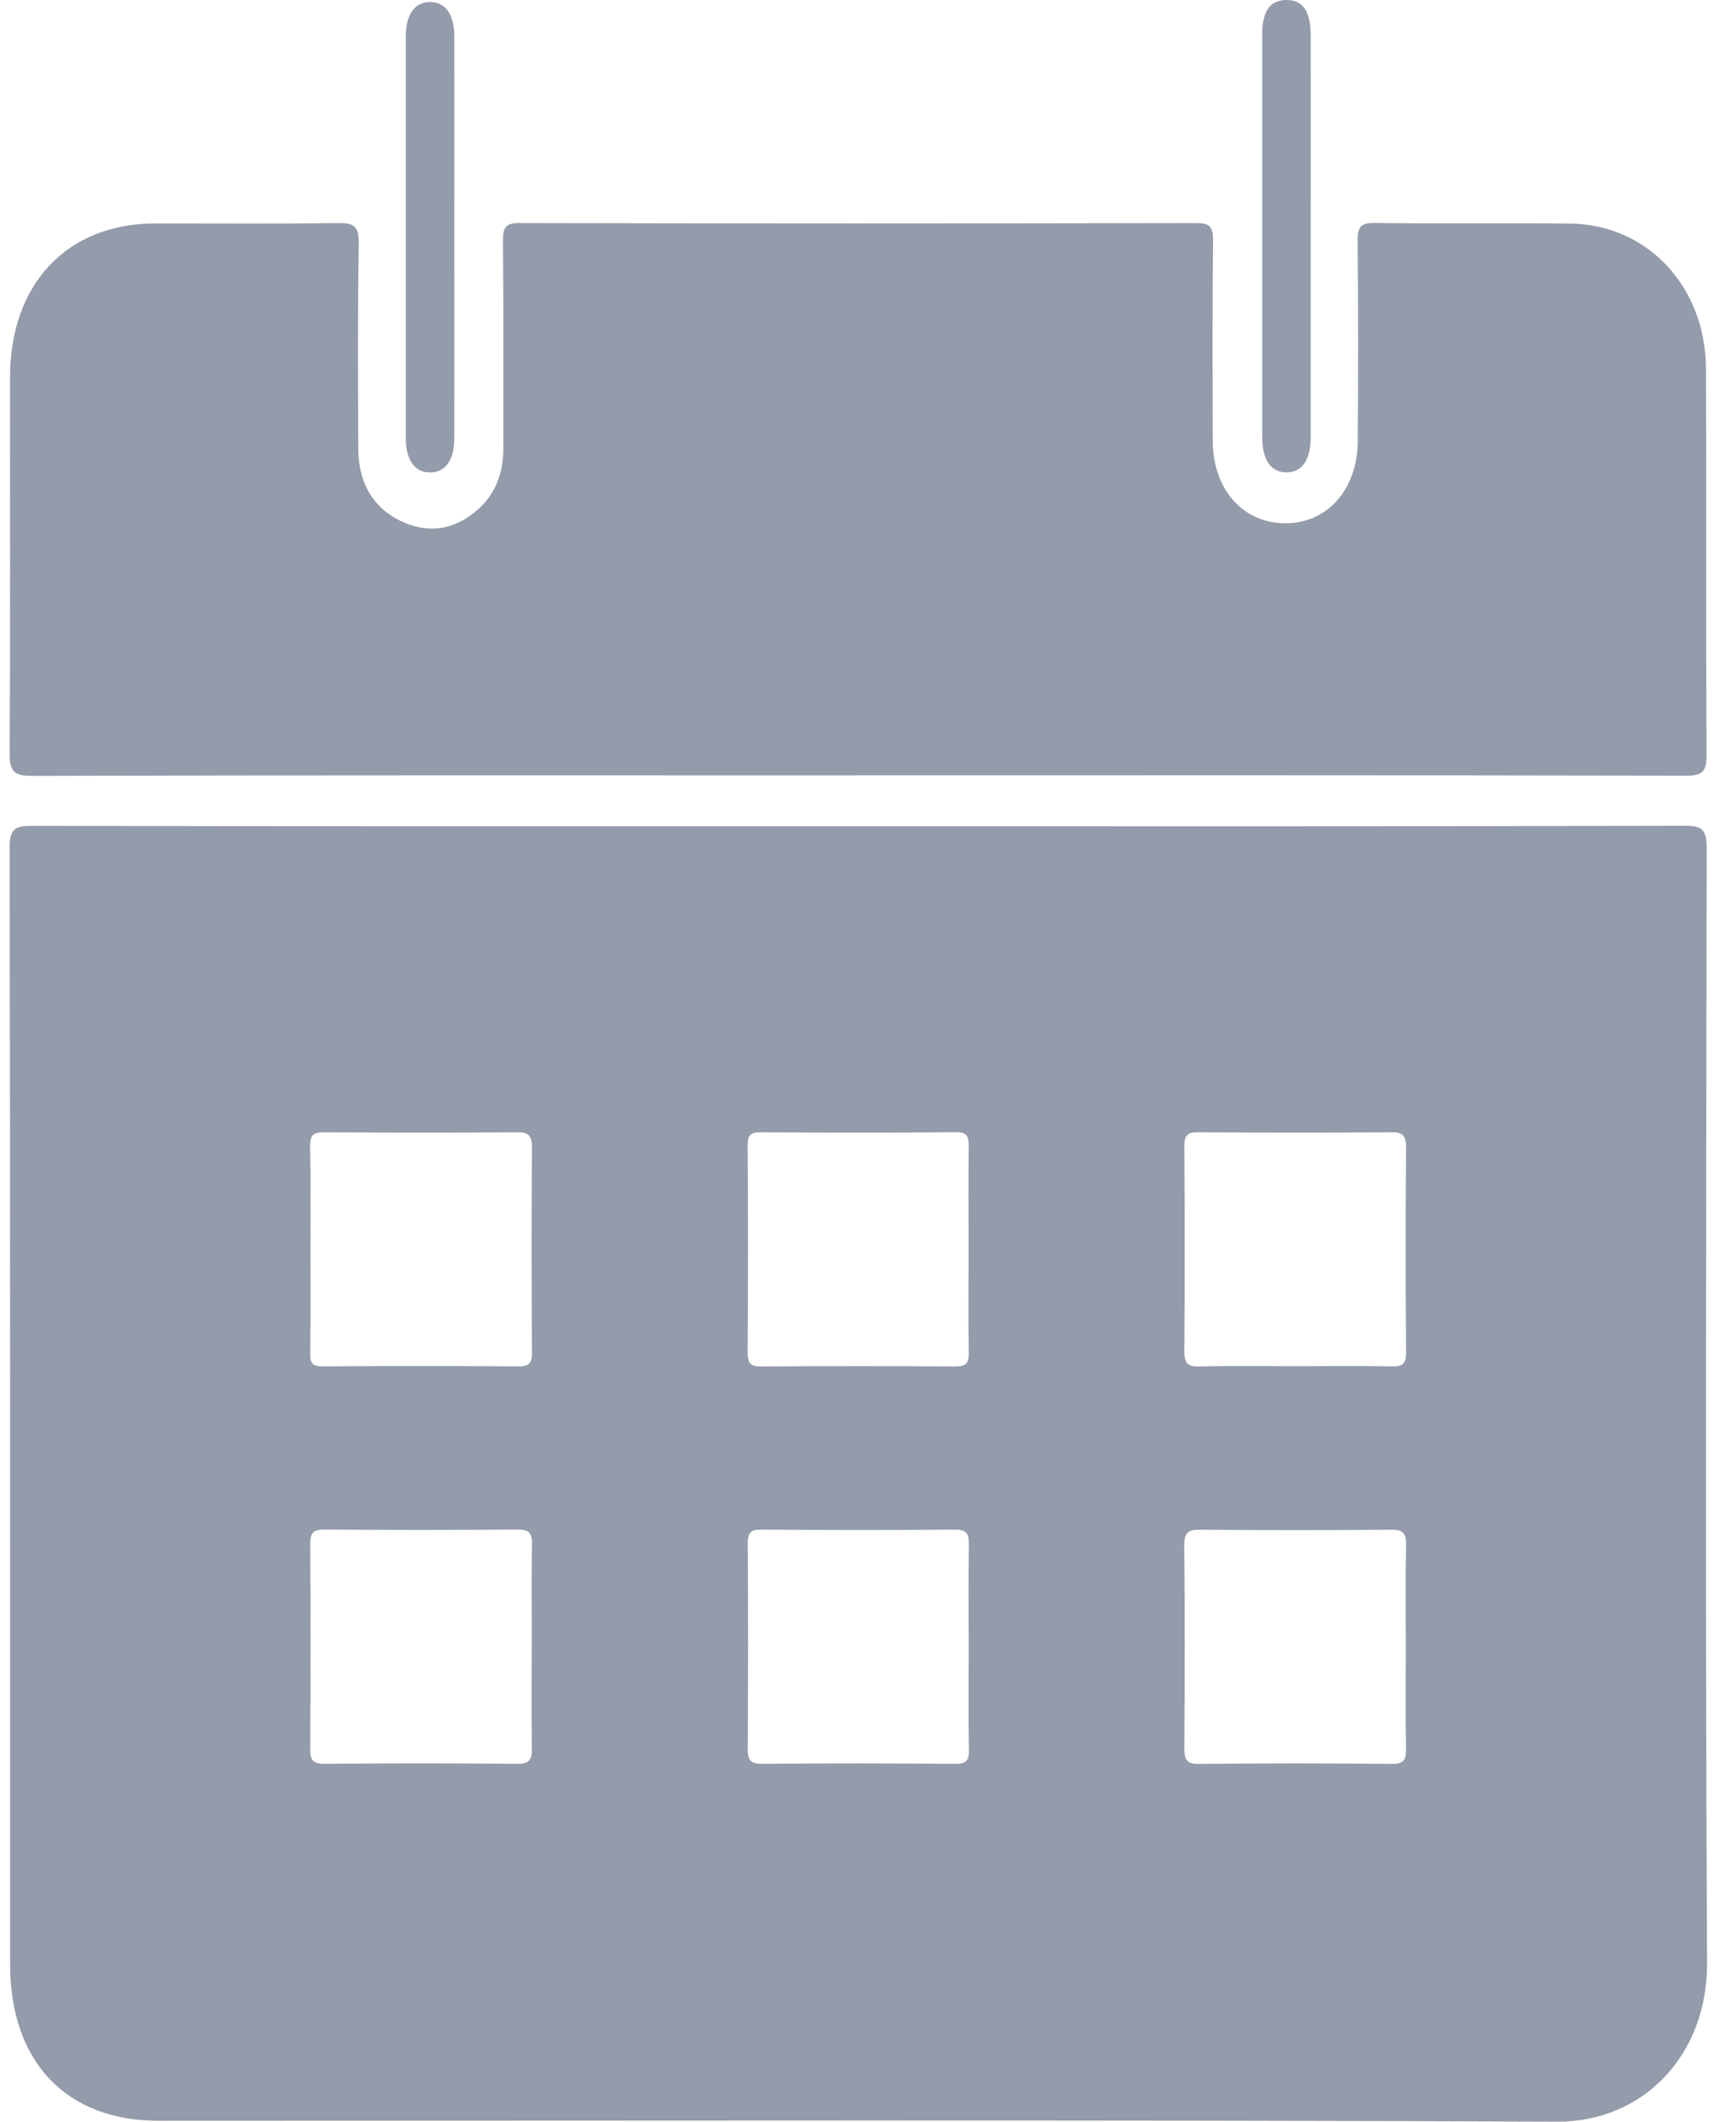 <svg width="18" height="22" viewBox="0 0 18 22" fill="none" xmlns="http://www.w3.org/2000/svg">
<g clip-path="url(#clip0_394_388)">
<path d="M8.885 8.04C6.032 8.04 3.178 8.037 0.325 8.045C0.131 8.045 0.099 7.987 0.1 7.799C0.108 6.503 0.103 5.207 0.104 3.912C0.105 2.944 0.694 2.319 1.606 2.317C2.24 2.316 2.874 2.322 3.508 2.313C3.667 2.311 3.722 2.344 3.72 2.527C3.708 3.234 3.713 3.942 3.715 4.65C3.716 4.993 3.856 5.257 4.154 5.402C4.432 5.536 4.705 5.499 4.945 5.292C5.137 5.127 5.22 4.905 5.219 4.644C5.217 3.929 5.222 3.214 5.215 2.499C5.214 2.358 5.243 2.312 5.386 2.313C7.725 2.318 10.064 2.318 12.403 2.313C12.539 2.313 12.579 2.347 12.578 2.495C12.57 3.188 12.573 3.88 12.575 4.573C12.576 5.068 12.88 5.417 13.312 5.426C13.752 5.435 14.073 5.087 14.078 4.578C14.084 3.885 14.083 3.193 14.077 2.5C14.076 2.36 14.103 2.311 14.247 2.312C14.924 2.321 15.6 2.311 16.276 2.318C17.079 2.325 17.686 2.97 17.689 3.826C17.694 5.158 17.687 6.492 17.695 7.825C17.696 8.001 17.652 8.043 17.487 8.043C14.62 8.037 11.752 8.039 8.884 8.039L8.885 8.04Z" fill="#949BAB"/>
<path d="M13.59 2.459C13.59 3.151 13.59 3.843 13.59 4.535C13.59 4.77 13.498 4.899 13.338 4.898C13.178 4.898 13.087 4.768 13.087 4.533C13.087 3.142 13.087 1.751 13.087 0.36C13.087 0.114 13.17 0 13.339 0C13.508 0 13.589 0.115 13.59 0.361C13.591 1.061 13.59 1.76 13.59 2.459Z" fill="#949BAB"/>
<path d="M4.711 2.46C4.711 3.152 4.712 3.844 4.711 4.536C4.711 4.771 4.62 4.899 4.459 4.899C4.298 4.899 4.207 4.77 4.207 4.535C4.207 3.151 4.207 1.767 4.207 0.383C4.207 0.149 4.299 0.021 4.46 0.021C4.621 0.021 4.711 0.15 4.711 0.385C4.712 1.077 4.711 1.768 4.711 2.46Z" fill="#949BAB"/>
<path d="M17.696 8.806C17.696 8.618 17.665 8.561 17.472 8.562C14.619 8.57 11.766 8.567 8.913 8.567C6.059 8.567 3.192 8.569 0.332 8.563C0.158 8.563 0.099 8.59 0.1 8.798C0.107 12.655 0.105 16.512 0.105 20.369C0.105 21.379 0.686 21.991 1.645 21.991C6.478 21.991 11.31 21.98 16.144 22C17.042 22.004 17.705 21.305 17.7 20.355C17.68 16.506 17.691 12.656 17.696 8.806H17.696ZM7.752 11.877C7.752 11.767 7.785 11.741 7.884 11.741C8.561 11.745 9.237 11.747 9.913 11.74C10.04 11.739 10.045 11.799 10.044 11.899C10.04 12.257 10.043 12.614 10.043 12.972C10.043 13.322 10.038 13.672 10.045 14.022C10.048 14.142 10.01 14.169 9.902 14.169C9.234 14.164 8.564 14.164 7.894 14.169C7.785 14.169 7.751 14.141 7.752 14.021C7.757 13.306 7.757 12.591 7.752 11.877V11.877ZM5.513 17.052C5.513 17.41 5.509 17.767 5.515 18.123C5.517 18.243 5.492 18.29 5.367 18.289C4.699 18.283 4.03 18.283 3.362 18.289C3.234 18.29 3.215 18.241 3.216 18.122C3.22 17.423 3.221 16.724 3.216 16.025C3.215 15.903 3.238 15.859 3.363 15.86C4.032 15.866 4.7 15.866 5.368 15.86C5.494 15.859 5.519 15.905 5.516 16.025C5.509 16.367 5.514 16.71 5.514 17.052L5.513 17.052ZM5.516 14.021C5.517 14.142 5.48 14.169 5.372 14.168C4.697 14.163 4.021 14.163 3.346 14.168C3.243 14.169 3.214 14.137 3.216 14.03C3.221 13.665 3.218 13.301 3.218 12.937C3.218 12.587 3.222 12.238 3.215 11.889C3.213 11.769 3.25 11.739 3.359 11.741C4.026 11.745 4.695 11.746 5.363 11.741C5.482 11.739 5.516 11.776 5.516 11.902C5.51 12.608 5.511 13.315 5.516 14.021V14.021ZM9.903 18.289C9.235 18.284 8.567 18.283 7.9 18.289C7.774 18.29 7.752 18.244 7.753 18.125C7.757 17.419 7.758 16.713 7.753 16.007C7.752 15.886 7.788 15.86 7.895 15.861C8.563 15.866 9.231 15.867 9.899 15.861C10.023 15.859 10.048 15.903 10.046 16.024C10.039 16.381 10.044 16.738 10.044 17.094C10.044 17.444 10.039 17.793 10.047 18.142C10.049 18.262 10.013 18.29 9.904 18.289L9.903 18.289ZM12.28 11.889C12.279 11.769 12.315 11.74 12.423 11.741C13.091 11.745 13.759 11.746 14.427 11.741C14.547 11.739 14.58 11.778 14.579 11.902C14.573 12.608 14.573 13.315 14.579 14.021C14.58 14.139 14.545 14.171 14.436 14.168C14.105 14.161 13.774 14.166 13.444 14.166C13.113 14.166 12.769 14.16 12.431 14.169C12.311 14.172 12.28 14.132 12.28 14.007C12.286 13.302 12.285 12.595 12.28 11.889V11.889ZM14.576 17.071C14.576 17.42 14.572 17.77 14.578 18.12C14.58 18.234 14.568 18.292 14.435 18.29C13.767 18.283 13.098 18.283 12.43 18.29C12.307 18.291 12.279 18.25 12.28 18.127C12.285 17.428 12.287 16.729 12.279 16.03C12.277 15.887 12.32 15.861 12.444 15.862C13.105 15.868 13.767 15.868 14.428 15.862C14.55 15.861 14.581 15.899 14.579 16.023C14.571 16.373 14.576 16.722 14.576 17.072V17.071Z" fill="#949BAB"/>
</g>
<defs>
<clipPath id="clip0_394_388">
<rect width="17.6" height="22" fill="white" transform="translate(0.1)"/>
</clipPath>
</defs>
</svg>
